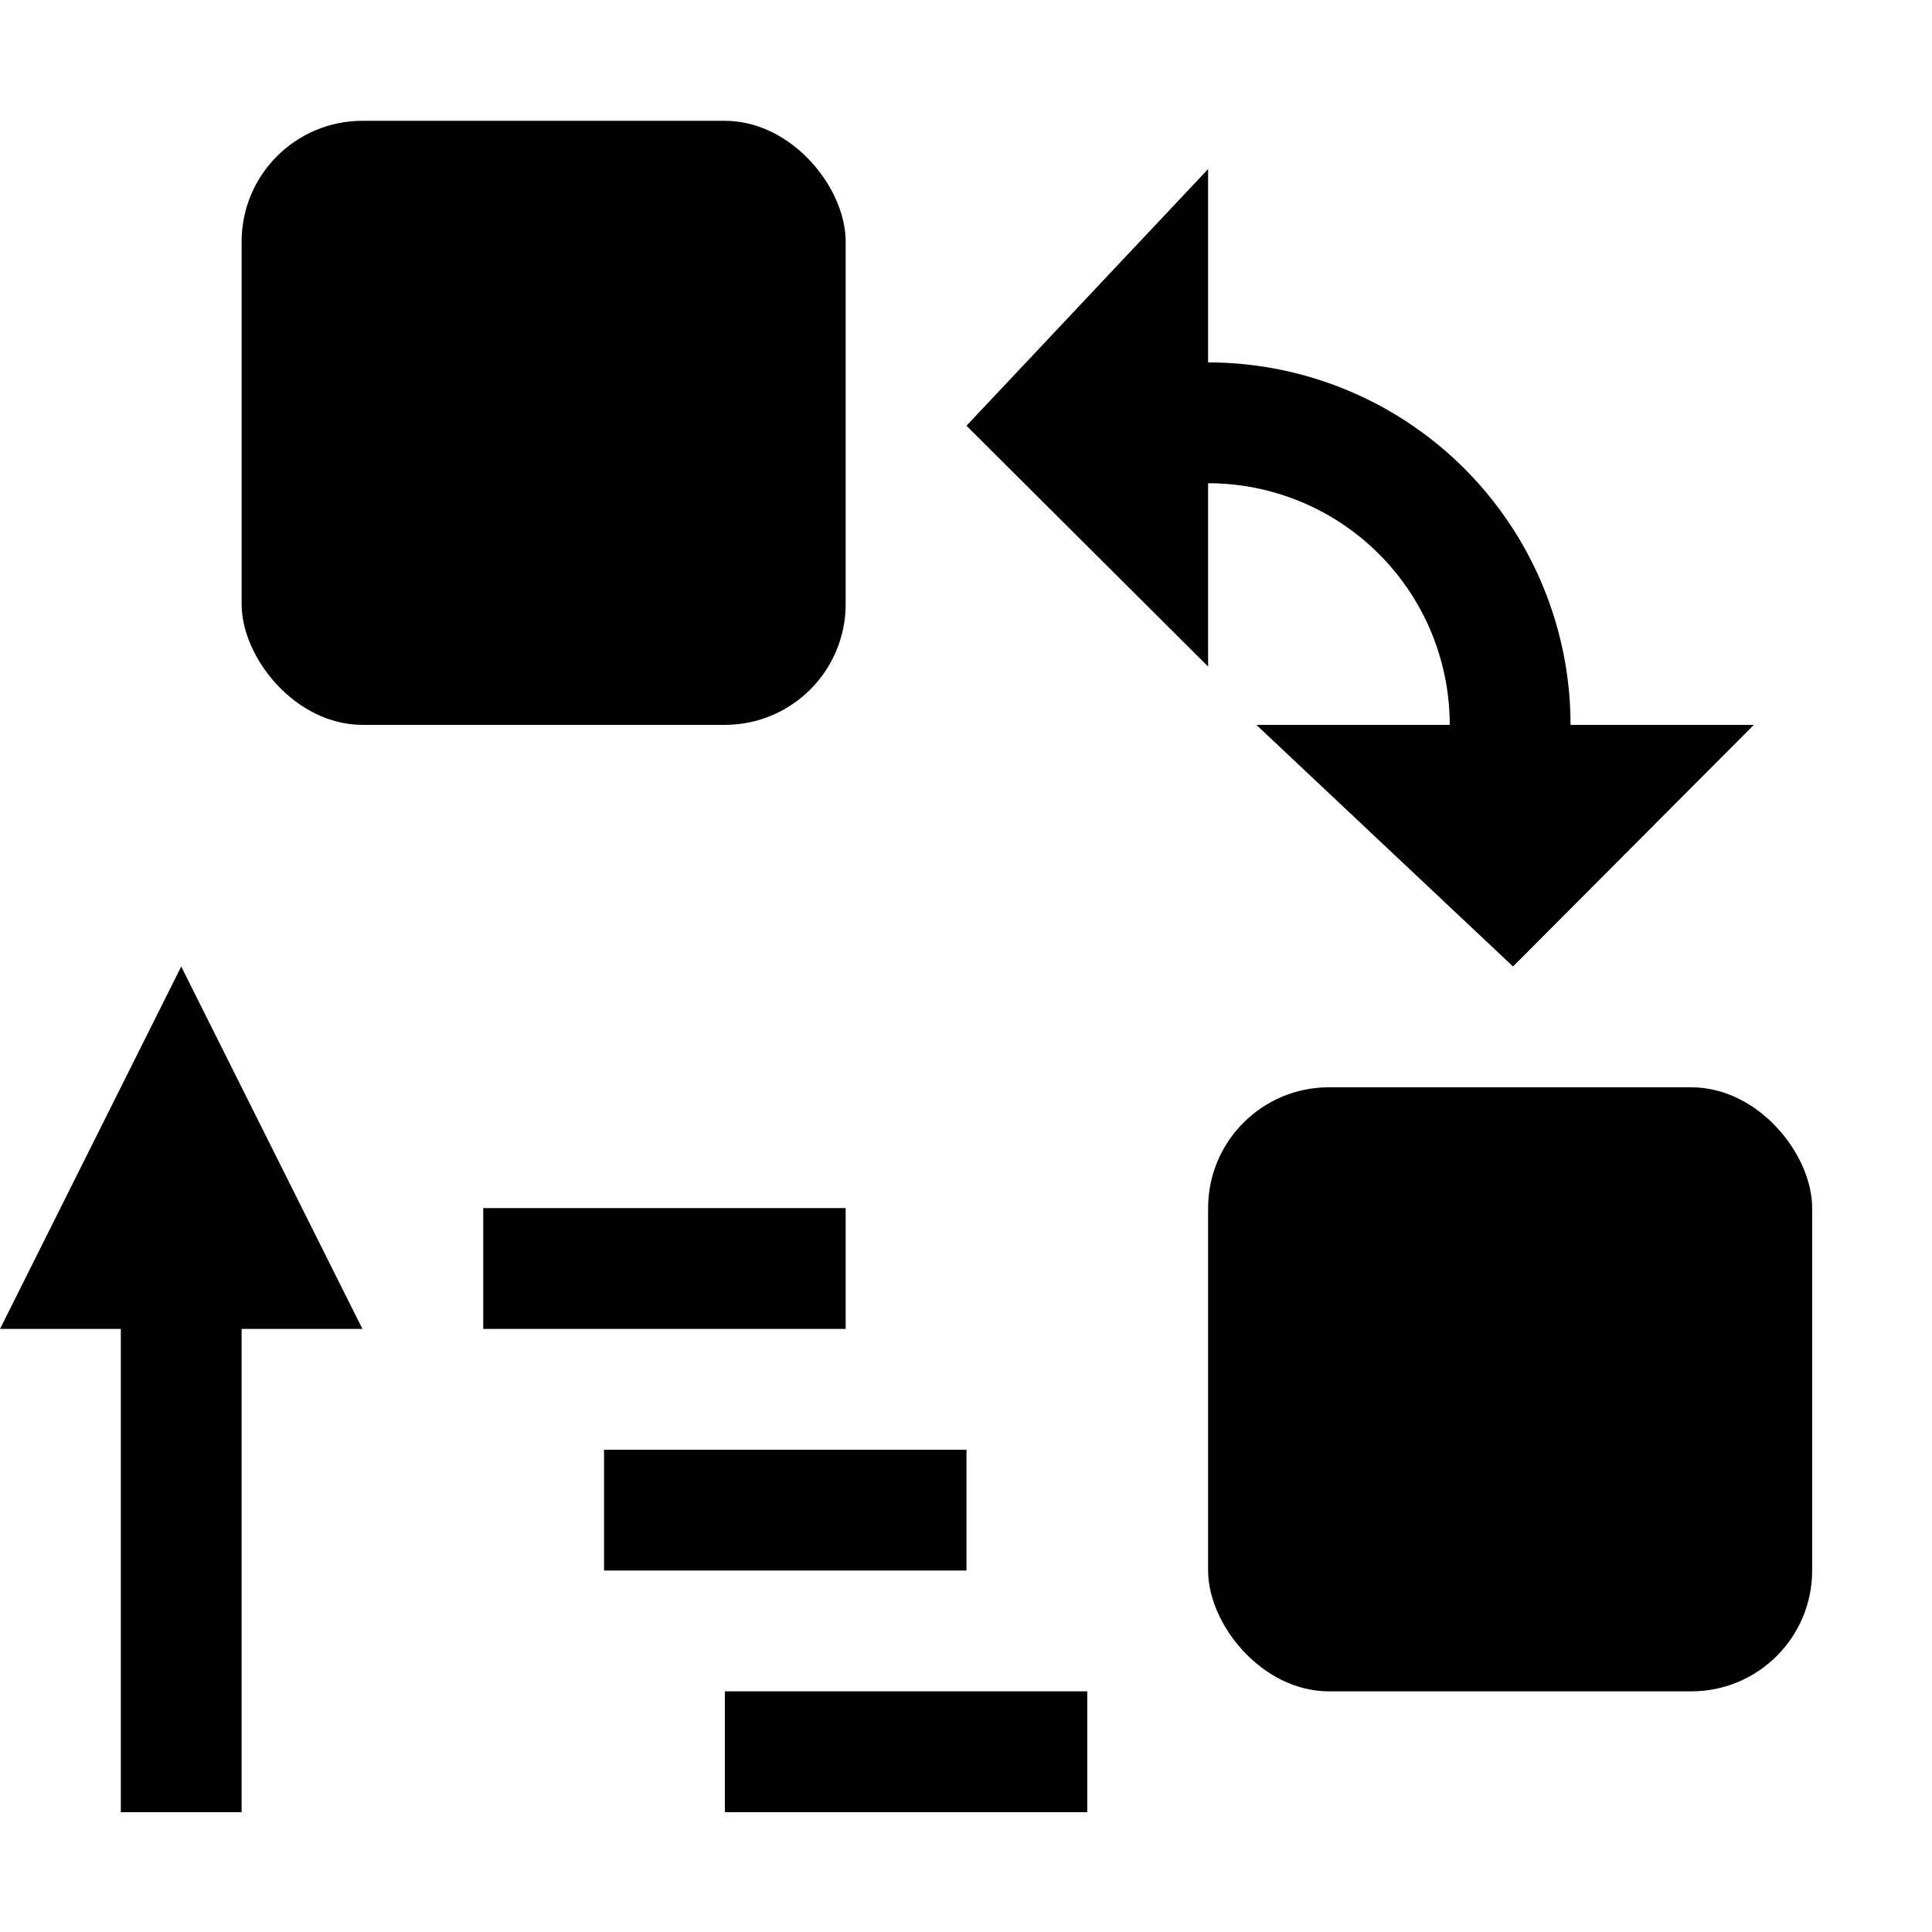 <?xml version="1.0" encoding="UTF-8" standalone="no"?>
<svg
   inkscape:version="1.1.1 (3bf5ae0d25, 2021-09-20)"
   sodipodi:docname="exchange-positions-zorder-symbolic.svg"
   viewBox="0 0 16 16"
   height="16"
   width="16"
   id="svg1"
   version="1.1"
   xmlns:inkscape="http://www.inkscape.org/namespaces/inkscape"
   xmlns:sodipodi="http://sodipodi.sourceforge.net/DTD/sodipodi-0.dtd"
   xmlns="http://www.w3.org/2000/svg"
   xmlns:svg="http://www.w3.org/2000/svg"
   xmlns:rdf="http://www.w3.org/1999/02/22-rdf-syntax-ns#"
   xmlns:cc="http://creativecommons.org/ns#"
   xmlns:dc="http://purl.org/dc/elements/1.1/">
  <defs
     id="defs19588">
    <inkscape:path-effect
       effect="fillet_chamfer"
       id="path-effect18572"
       is_visible="true"
       lpeversion="1"
       satellites_param="F,0,0,1,0,0,0,1 @ F,0,0,1,0,0,0,1 @ F,0,0,1,0,3,0,1 @ F,0,0,1,0,0,0,1 @ F,0,0,1,0,0,0,1 @ F,0,0,1,0,0,0,1 @ F,0,0,1,0,0,0,1 @ F,0,0,1,0,0,0,1 @ F,0,0,1,0,4.5,0,1 | F,0,0,1,0,0,0,1 @ F,0,0,1,0,0,0,1 @ F,0,0,1,0,0,0,1 @ F,0,0,1,0,0,0,1 @ F,0,0,1,0,0,0,1"
       unit="px"
       method="auto"
       mode="F"
       radius="0"
       chamfer_steps="1"
       flexible="false"
       use_knot_distance="true"
       apply_no_radius="true"
       apply_with_radius="true"
       only_selected="false"
       hide_knots="false" />
    <inkscape:path-effect
       effect="fillet_chamfer"
       id="path-effect18157"
       is_visible="true"
       lpeversion="1"
       satellites_param="F,0,0,1,0,0,0,1 @ F,0,0,1,0,0,0,1 @ F,0,0,1,0,2.467,0,1 @ F,0,0,1,0,0,0,1 @ F,0,0,1,0,0,0,1 @ F,0,0,1,0,0,0,1 @ F,0,0,1,0,0,0,1 @ F,0,0,1,0,0,0,1 @ F,0,0,1,0,3.947,0,1"
       unit="px"
       method="auto"
       mode="F"
       radius="0"
       chamfer_steps="1"
       flexible="false"
       use_knot_distance="true"
       apply_no_radius="true"
       apply_with_radius="true"
       only_selected="false"
       hide_knots="false" />
    <inkscape:path-effect
       effect="mirror_symmetry"
       start_point="13.5,6.75"
       end_point="18,15"
       center_point="13.5,10.5"
       id="path-effect17861"
       is_visible="true"
       lpeversion="1.1"
       mode="free"
       discard_orig_path="false"
       fuse_paths="true"
       oposite_fuse="false"
       split_items="false"
       split_open="false" />
    <inkscape:path-effect
       effect="fillet_chamfer"
       id="path-effect17741"
       is_visible="true"
       lpeversion="1"
       satellites_param="F,0,0,1,0,0,0,1 @ F,0,0,1,0,0,0,1 @ F,0,0,1,0,2.502,0,1 @ F,0,0,1,0,0,0,1 @ F,0,0,1,0,0,0,1 @ F,0,0,1,0,0,0,1 @ F,0,0,1,0,0,0,1 @ F,0,0,1,0,0,0,1 @ F,0,1,1,0,3.947,0,1"
       unit="px"
       method="auto"
       mode="F"
       radius="0"
       chamfer_steps="1"
       flexible="false"
       use_knot_distance="true"
       apply_no_radius="true"
       apply_with_radius="true"
       only_selected="false"
       hide_knots="false" />
  </defs>
  <style
     id="s0">
 
</style>
  <style
     id="s2">
@import '../../highlights.css';
</style>
  <sodipodi:namedview
     inkscape:document-rotation="0"
     inkscape:current-layer="exchange-positions-zorder"
     inkscape:window-maximized="1"
     inkscape:window-y="-8"
     inkscape:window-x="54"
     inkscape:window-height="1177"
     inkscape:window-width="1858"
     inkscape:cy="18.444987"
     inkscape:cx="-2.9370998"
     inkscape:zoom="21.279495"
     showgrid="true"
     id="namedview"
     guidetolerance="10"
     gridtolerance="10"
     objecttolerance="10"
     pagecolor="#ffffff"
     bordercolor="#666666"
     borderopacity="1.0"
     inkscape:pageshadow="2"
     inkscape:pageopacity="0.0"
     inkscape:pagecheckerboard="0"
     inkscape:snap-bbox="true"
     inkscape:bbox-paths="true"
     inkscape:snap-bbox-edge-midpoints="false"
     inkscape:bbox-nodes="true">
    <inkscape:grid
       id="grid"
       type="xygrid" />
  </sodipodi:namedview>
  <g
     inkscape:label="00361"
     id="exchange-positions-zorder"
     transform="scale(0.667)">
    <title
       id="title40837">exchange-positions-zorder</title>
    <path
       style="opacity:0;fill:none"
       d="M 0,0 H 24 V 24 H 0 Z"
       id="rect40839"
       inkscape:connector-curvature="0" />
    <path
        
       style="opacity:1;fill:#000000;fill-opacity:1"
       d="M 2.25,12 0,16.5 h 1.5 v 6 h 1.5 v -6 h 1.5 z"
       id="path40841"
       inkscape:connector-curvature="0"
       sodipodi:nodetypes="cccccccc" />
    <rect
       style="opacity:1;fill:#000000;fill-opacity:1;stroke:none;stroke-width:0.15;stroke-dasharray:10.438, 20.877, 31.316, 41.754, 52.193, 62.631, 73.07, 83.508;stop-color:#1c1c1c"
       id="rect18159"
       width="4.5"
       height="1.5"
       x="9"
       y="21" />
    <rect
       style="opacity:1;fill:#000000;fill-opacity:1;stroke:none;stroke-width:0.15;stroke-dasharray:10.438, 20.877, 31.316, 41.754, 52.193, 62.631, 73.07, 83.508;stop-color:#1c1c1c"
       id="rect18161"
       width="4.5"
       height="1.5"
       x="7.5"
       y="18" />
    <rect
       style="opacity:1;fill:#000000;fill-opacity:1;stroke:none;stroke-width:0.15;stroke-dasharray:10.438, 20.877, 31.315, 41.754, 52.193, 62.631, 73.07, 83.508;stop-color:#1c1c1c"
       id="rect1336"
       width="4.5"
       height="1.5"
       x="6"
       y="15" />
    <rect
       style="opacity:1;fill:#000000;fill-opacity:1;stroke:none;stroke-width:0.15;stroke-dasharray:10.438, 20.877, 31.316, 41.754, 52.193, 62.631, 73.07, 83.508;stop-color:#1c1c1c"
       id="rect14329"
       width="7.5"
       height="7.5"
       x="3"
       y="1.5"
       ry="1.5" />
    <rect
       style="opacity:1;fill:#000000;fill-opacity:1;stroke:none;stroke-width:0.15;stroke-dasharray:10.438, 20.877, 31.316, 41.754, 52.193, 62.631, 73.07, 83.508;stop-color:#1c1c1c"
       id="rect14247"
       width="7.5"
       height="7.5"
       x="15"
       y="13.5"
       ry="1.5" />
    <path
       style="opacity:1;fill:#000000;fill-opacity:1;stroke:none;stroke-width:0.15;stroke-dasharray:10.438, 20.877, 31.316, 41.754, 52.193, 62.631, 73.07, 83.508;stop-color:#1c1c1c"
       d="m 13.5,4.5 v 1.5 h 1.5 a 3,3 45 0 1 3,3 v 1e-7 H 15.599 l 3.187,3 2.99,-3 H 19.5 v -4e-7 A 4.5,4.5 45 0 0 15,4.5 Z m 1.5,1.5e-6 v -2.401 l -3,3.187 3,2.99 v -2.275"
       id="path18153"
       sodipodi:nodetypes="ccccccccccccccc"
       inkscape:path-effect="#path-effect18572"
       inkscape:original-d="m 13.499993,4.4999976 v 1.4999993 h 4.499998 V 8.9999955 H 15.59916 l 3.186521,2.9999985 2.989702,-2.9999985 H 19.49999 V 4.4999976 Z m 1.499999,1.5e-6 v -2.400831 l -2.999999,3.18652 2.999999,2.989703 v -2.275394" />
  </g>
</svg>
